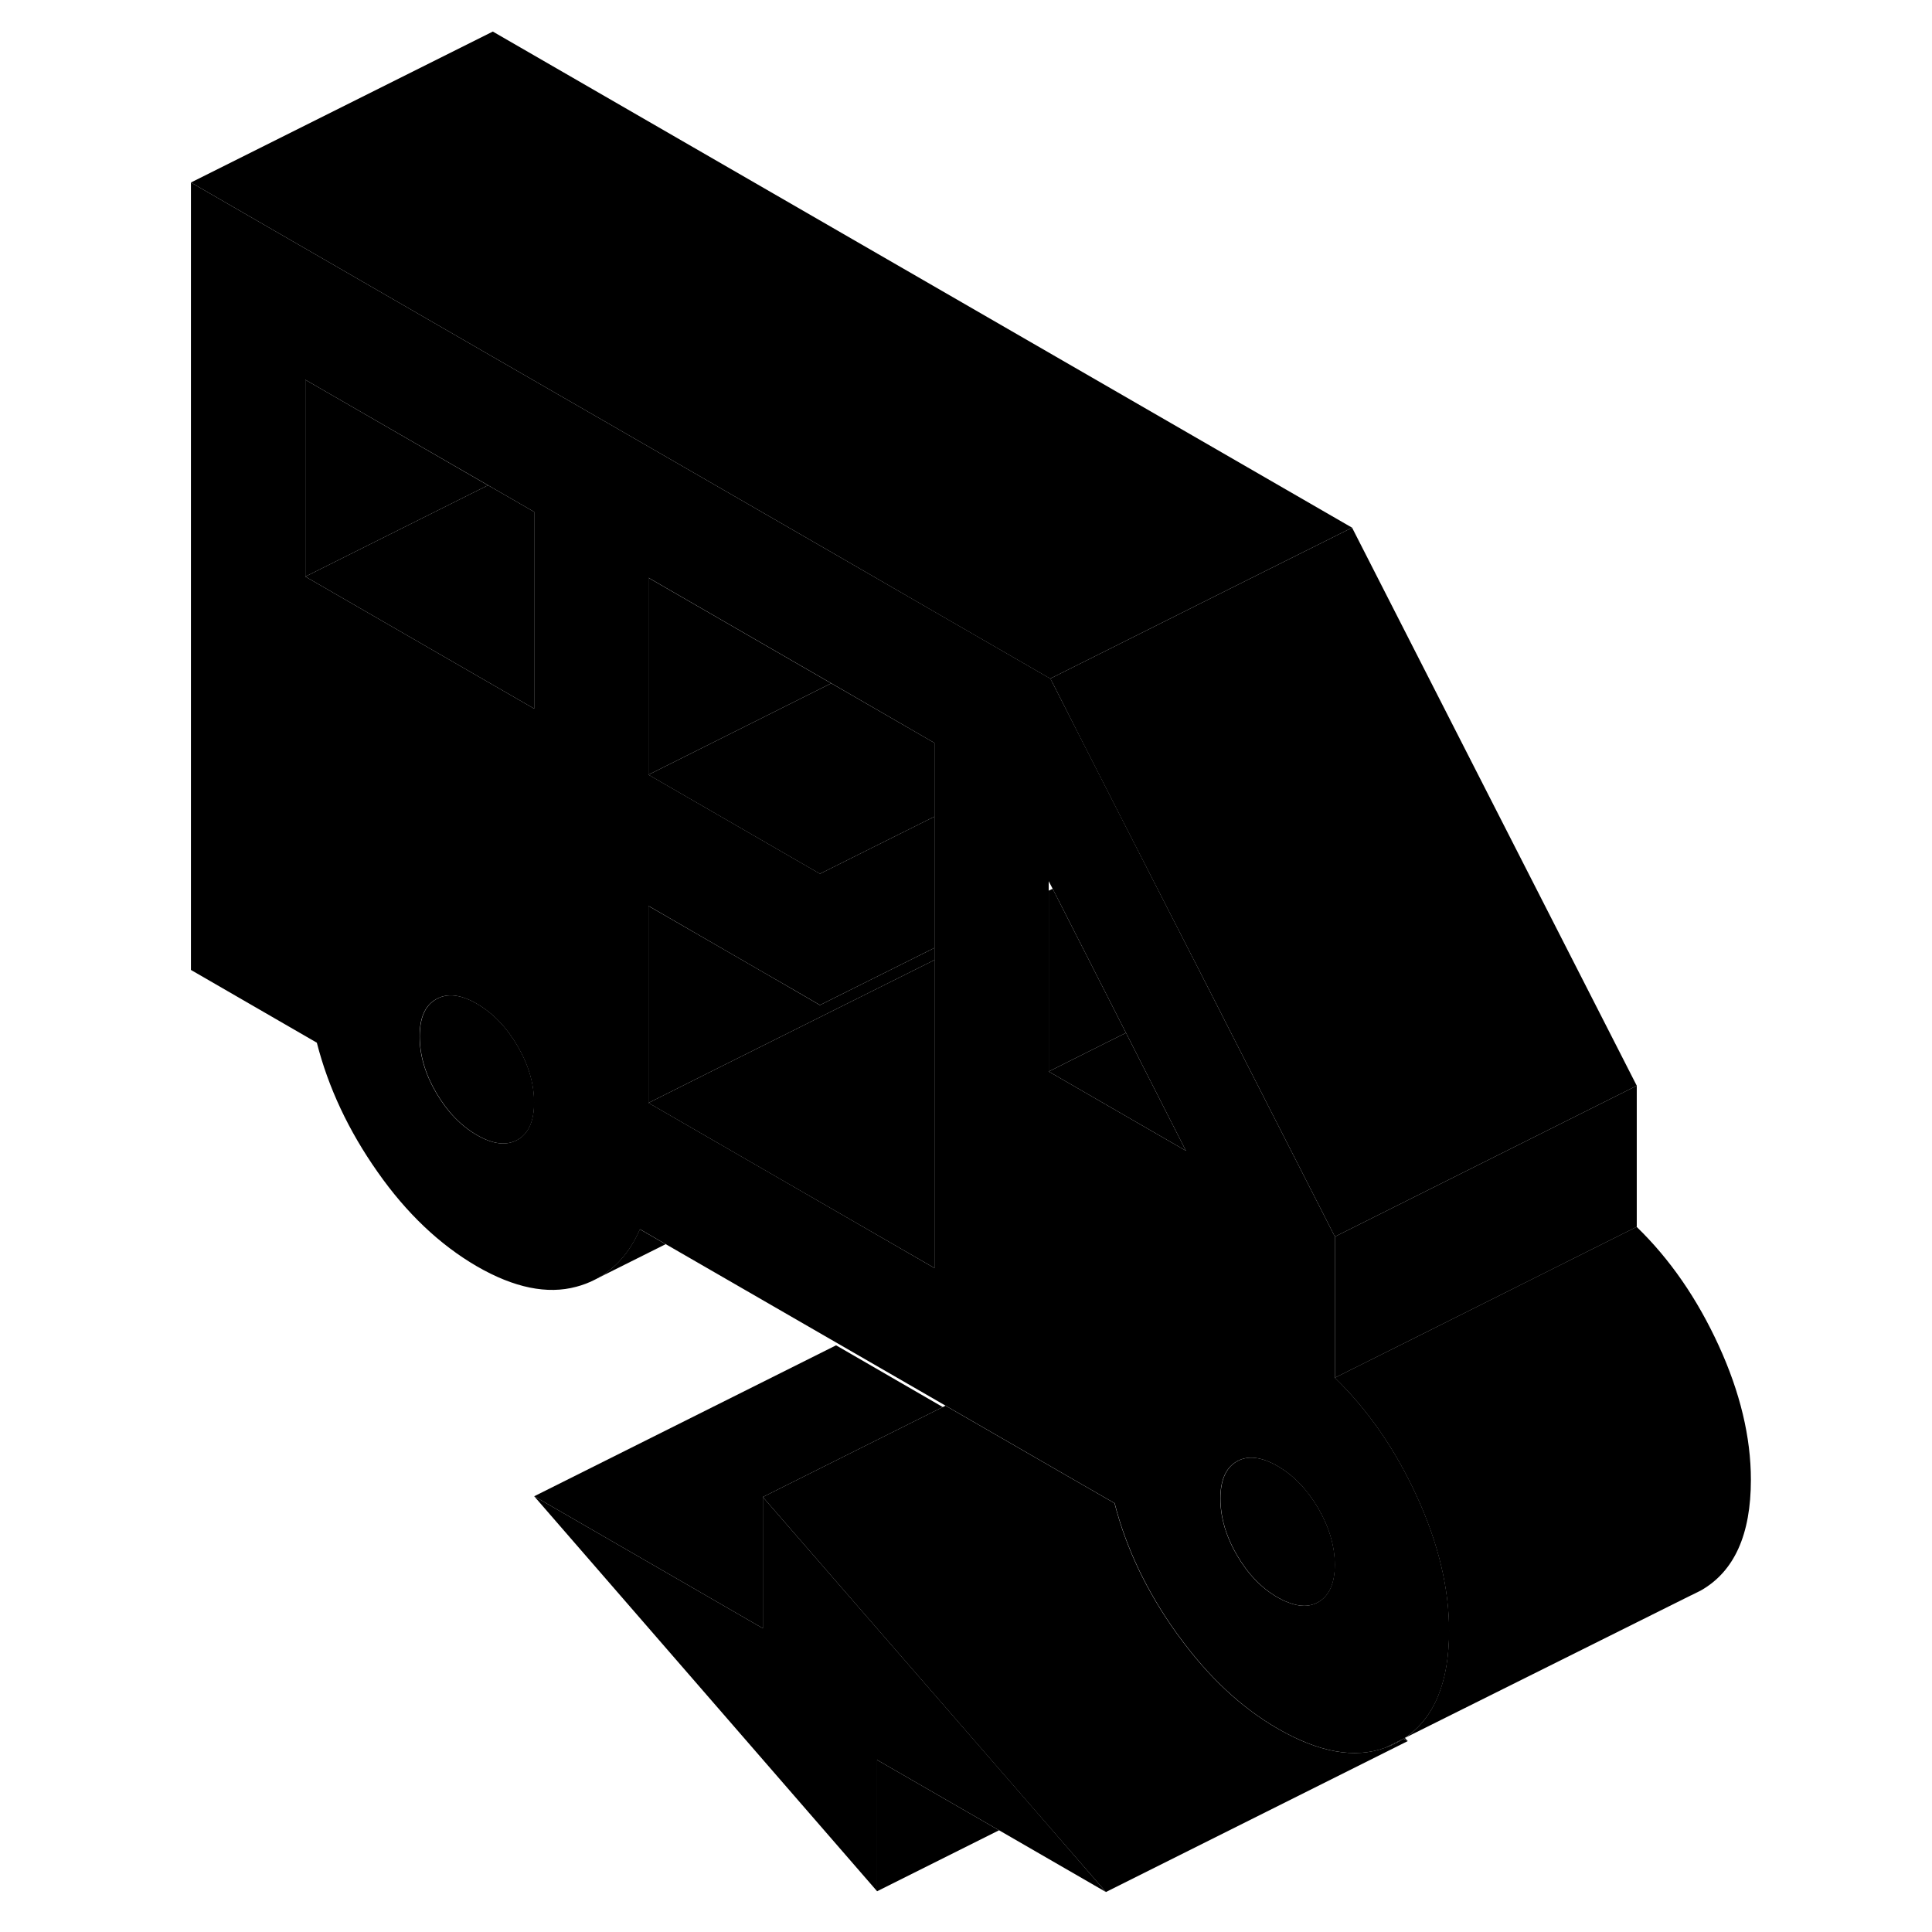 <svg width="24" height="24" viewBox="0 0 108 128" class="pr-icon-iso-duotone-secondary" xmlns="http://www.w3.org/2000/svg" stroke-width="1px" stroke-linecap="round" stroke-linejoin="round">
    <path d="M81.77 115.791C82.091 115.681 82.391 115.541 82.691 115.371C82.791 115.311 82.891 115.251 82.981 115.191L81.77 115.791Z" class="pr-icon-iso-duotone-primary-stroke" stroke-linejoin="round"/>
    <path d="M63.271 125.351L56.191 121.261L48.111 116.601V125.301L25.391 99.131L40.541 107.881V99.181L58.661 120.031L63.271 125.351Z" class="pr-icon-iso-duotone-primary-stroke" stroke-linejoin="round"/>
    <path d="M83.88 99.151C82.46 96.051 80.65 93.421 78.44 91.281V81.931L71.91 69.121L70.15 65.661L64.33 54.261L61.74 49.181L59.73 45.231L59.59 44.961L52.971 41.141L45.39 36.761L30.23 28.011L22.65 23.641L2.65 12.091V64.261L10.991 69.081C11.751 72.051 13.09 74.911 15.02 77.651C16.94 80.391 19.14 82.471 21.601 83.901C24.061 85.321 26.26 85.771 28.18 85.251C28.6 85.141 28.991 84.991 29.351 84.811L29.53 84.721C30.78 84.051 31.74 82.961 32.4 81.441L34.111 82.431L52.65 93.131L60.55 97.691L63.85 99.591C64.611 102.571 65.981 105.441 67.971 108.221C68.02 108.291 68.07 108.351 68.121 108.421C70.07 111.101 72.24 113.131 74.65 114.521C77.38 116.101 79.76 116.531 81.78 115.791L82.99 115.191H83C83 115.191 83.061 115.151 83.091 115.131C85.04 113.811 86.01 111.451 86.01 108.041C86.01 105.221 85.3 102.251 83.88 99.151ZM24.29 75.511C23.56 75.921 22.66 75.821 21.59 75.201C20.52 74.581 19.62 73.641 18.89 72.391C18.16 71.141 17.8 69.901 17.8 68.661C17.8 67.421 18.16 66.611 18.89 66.201C19.62 65.781 20.52 65.881 21.59 66.501C22.66 67.121 23.56 68.061 24.29 69.311C25.02 70.571 25.38 71.811 25.38 73.041C25.38 74.271 25.02 75.091 24.29 75.511ZM25.39 46.951L22.65 45.371L10.23 38.201V25.161L22.34 32.151L22.65 32.331L25.39 33.911V46.951ZM51.91 84.011L42.18 78.391L32.971 73.071V60.021L40.44 64.341L42.75 65.671L44.33 66.591V57.891L32.971 51.331V38.281L45.08 45.271L51.91 49.221V84.011ZM59.48 70.991V58.381L59.74 58.881L64.6 68.431L65.58 70.361L68.57 76.241L59.48 70.991ZM77.341 106.141C76.76 106.471 76.06 106.471 75.26 106.131C75.06 106.061 74.85 105.951 74.64 105.831C73.56 105.211 72.66 104.271 71.94 103.021C71.64 102.511 71.41 102.001 71.231 101.491C70.981 100.751 70.85 100.021 70.85 99.291C70.85 98.061 71.21 97.241 71.94 96.821C72.66 96.411 73.56 96.511 74.64 97.131C75.71 97.751 76.611 98.691 77.341 99.941C78.061 101.191 78.43 102.441 78.43 103.671C78.43 104.901 78.061 105.721 77.341 106.141Z" class="pr-icon-iso-duotone-primary-stroke" stroke-linejoin="round"/>
    <path d="M78.44 103.671C78.44 104.901 78.07 105.721 77.35 106.141C76.77 106.471 76.07 106.471 75.27 106.131C75.07 106.061 74.86 105.951 74.65 105.831C73.57 105.211 72.67 104.271 71.95 103.021C71.65 102.511 71.42 102.001 71.24 101.491C70.99 100.751 70.86 100.021 70.86 99.291C70.86 98.061 71.22 97.241 71.95 96.821C72.67 96.411 73.57 96.511 74.65 97.131C75.72 97.751 76.62 98.691 77.35 99.941C78.07 101.191 78.44 102.441 78.44 103.671Z" class="pr-icon-iso-duotone-primary-stroke" stroke-linejoin="round"/>
    <path d="M68.57 76.241L59.48 70.991L63.33 69.061L64.6 68.431L65.58 70.361L68.57 76.241Z" class="pr-icon-iso-duotone-primary-stroke" stroke-linejoin="round"/>
    <path d="M64.6 68.431L63.33 69.061L59.48 70.991V59.011L59.74 58.881L64.6 68.431Z" class="pr-icon-iso-duotone-primary-stroke" stroke-linejoin="round"/>
    <path d="M25.39 73.041C25.39 74.271 25.03 75.091 24.3 75.511C23.57 75.921 22.671 75.821 21.601 75.201C20.531 74.581 19.631 73.641 18.901 72.391C18.171 71.141 17.811 69.901 17.811 68.661C17.811 67.421 18.171 66.611 18.901 66.201C19.631 65.781 20.531 65.881 21.601 66.501C22.671 67.121 23.57 68.061 24.3 69.311C25.03 70.571 25.39 71.811 25.39 73.041Z" class="pr-icon-iso-duotone-primary-stroke" stroke-linejoin="round"/>
    <path d="M22.33 32.151L10.23 38.201V25.161L22.33 32.151Z" class="pr-icon-iso-duotone-primary-stroke" stroke-linejoin="round"/>
    <path d="M83.08 115.141C83.08 115.141 83.02 115.171 82.99 115.181L83.27 115.351L83.08 115.141Z" class="pr-icon-iso-duotone-primary-stroke" stroke-linejoin="round"/>
    <path d="M52.461 93.221L50.001 94.451L40.541 99.181V107.881L25.391 99.131L45.391 89.131L52.461 93.221Z" class="pr-icon-iso-duotone-primary-stroke" stroke-linejoin="round"/>
    <path d="M51.911 63.601V84.011L42.171 78.391L32.961 73.071L37.591 70.751L51.911 63.601Z" class="pr-icon-iso-duotone-primary-stroke" stroke-linejoin="round"/>
    <path d="M51.91 54.101V62.801L44.32 66.591V57.891L51.91 54.101Z" class="pr-icon-iso-duotone-primary-stroke" stroke-linejoin="round"/>
    <path d="M45.071 45.271L32.961 51.331V38.281L45.071 45.271Z" class="pr-icon-iso-duotone-primary-stroke" stroke-linejoin="round"/>
    <path d="M51.911 49.221V54.101L44.321 57.891L32.961 51.331L45.071 45.271L51.911 49.221Z" class="pr-icon-iso-duotone-primary-stroke" stroke-linejoin="round"/>
    <path d="M25.39 33.911V46.951L22.65 45.371L10.23 38.201L22.33 32.151L22.65 32.331L25.39 33.911Z" class="pr-icon-iso-duotone-primary-stroke" stroke-linejoin="round"/>
    <path d="M79.58 34.961L71.51 38.991L59.58 44.961L52.96 41.141L45.39 36.761L30.23 28.011L22.65 23.641L2.65 12.091L22.65 2.091L79.58 34.961Z" class="pr-icon-iso-duotone-primary-stroke" stroke-linejoin="round"/>
    <path d="M98.44 71.931L78.44 81.931L71.91 69.121L70.15 65.661L64.32 54.261L61.73 49.181L59.73 45.231L59.58 44.961L71.51 38.991L79.58 34.961L98.44 71.931Z" class="pr-icon-iso-duotone-primary-stroke" stroke-linejoin="round"/>
    <path d="M106.001 98.041C106.001 101.671 104.901 104.111 102.691 105.371L102.091 105.671L102.001 105.711L83.081 115.141C85.031 113.811 86.001 111.451 86.001 108.041C86.001 105.221 85.291 102.251 83.871 99.151C82.451 96.051 80.641 93.421 78.431 91.281L82.901 89.051L98.431 81.281C100.641 83.421 102.451 86.051 103.871 89.151C105.291 92.251 106.001 95.221 106.001 98.041Z" class="pr-icon-iso-duotone-primary-stroke" stroke-linejoin="round"/>
    <path d="M51.911 62.801V63.601L37.591 70.751L32.961 73.071V60.021L40.441 64.341L42.741 65.671L44.321 66.591L51.911 62.801Z" class="pr-icon-iso-duotone-primary-stroke" stroke-linejoin="round"/>
    <path d="M34.101 82.431L29.52 84.721C30.77 84.051 31.73 82.961 32.391 81.441L34.101 82.431Z" class="pr-icon-iso-duotone-primary-stroke" stroke-linejoin="round"/>
    <path d="M98.44 71.931V81.281L82.91 89.051L78.44 91.281V81.931L98.44 71.931Z" class="pr-icon-iso-duotone-primary-stroke" stroke-linejoin="round"/>
    <path d="M83.08 115.141L82.99 115.181" class="pr-icon-iso-duotone-primary-stroke" stroke-linejoin="round"/>
    <path d="M83.27 115.351L63.27 125.351L58.65 120.031L40.54 99.181L50 94.451L52.46 93.221L52.64 93.131L60.54 97.691L63.84 99.591C64.6 102.571 65.97 105.441 67.96 108.221C68.01 108.291 68.06 108.351 68.11 108.421C70.06 111.101 72.23 113.131 74.64 114.521C77.37 116.101 79.75 116.531 81.77 115.791C82.09 115.681 82.39 115.541 82.69 115.371C82.79 115.311 82.89 115.251 82.98 115.191H82.99L83.27 115.351Z" class="pr-icon-iso-duotone-primary-stroke" stroke-linejoin="round"/>
    <path d="M56.19 121.261L48.11 125.301V116.601L56.19 121.261Z" class="pr-icon-iso-duotone-primary-stroke" stroke-linejoin="round"/>
</svg>